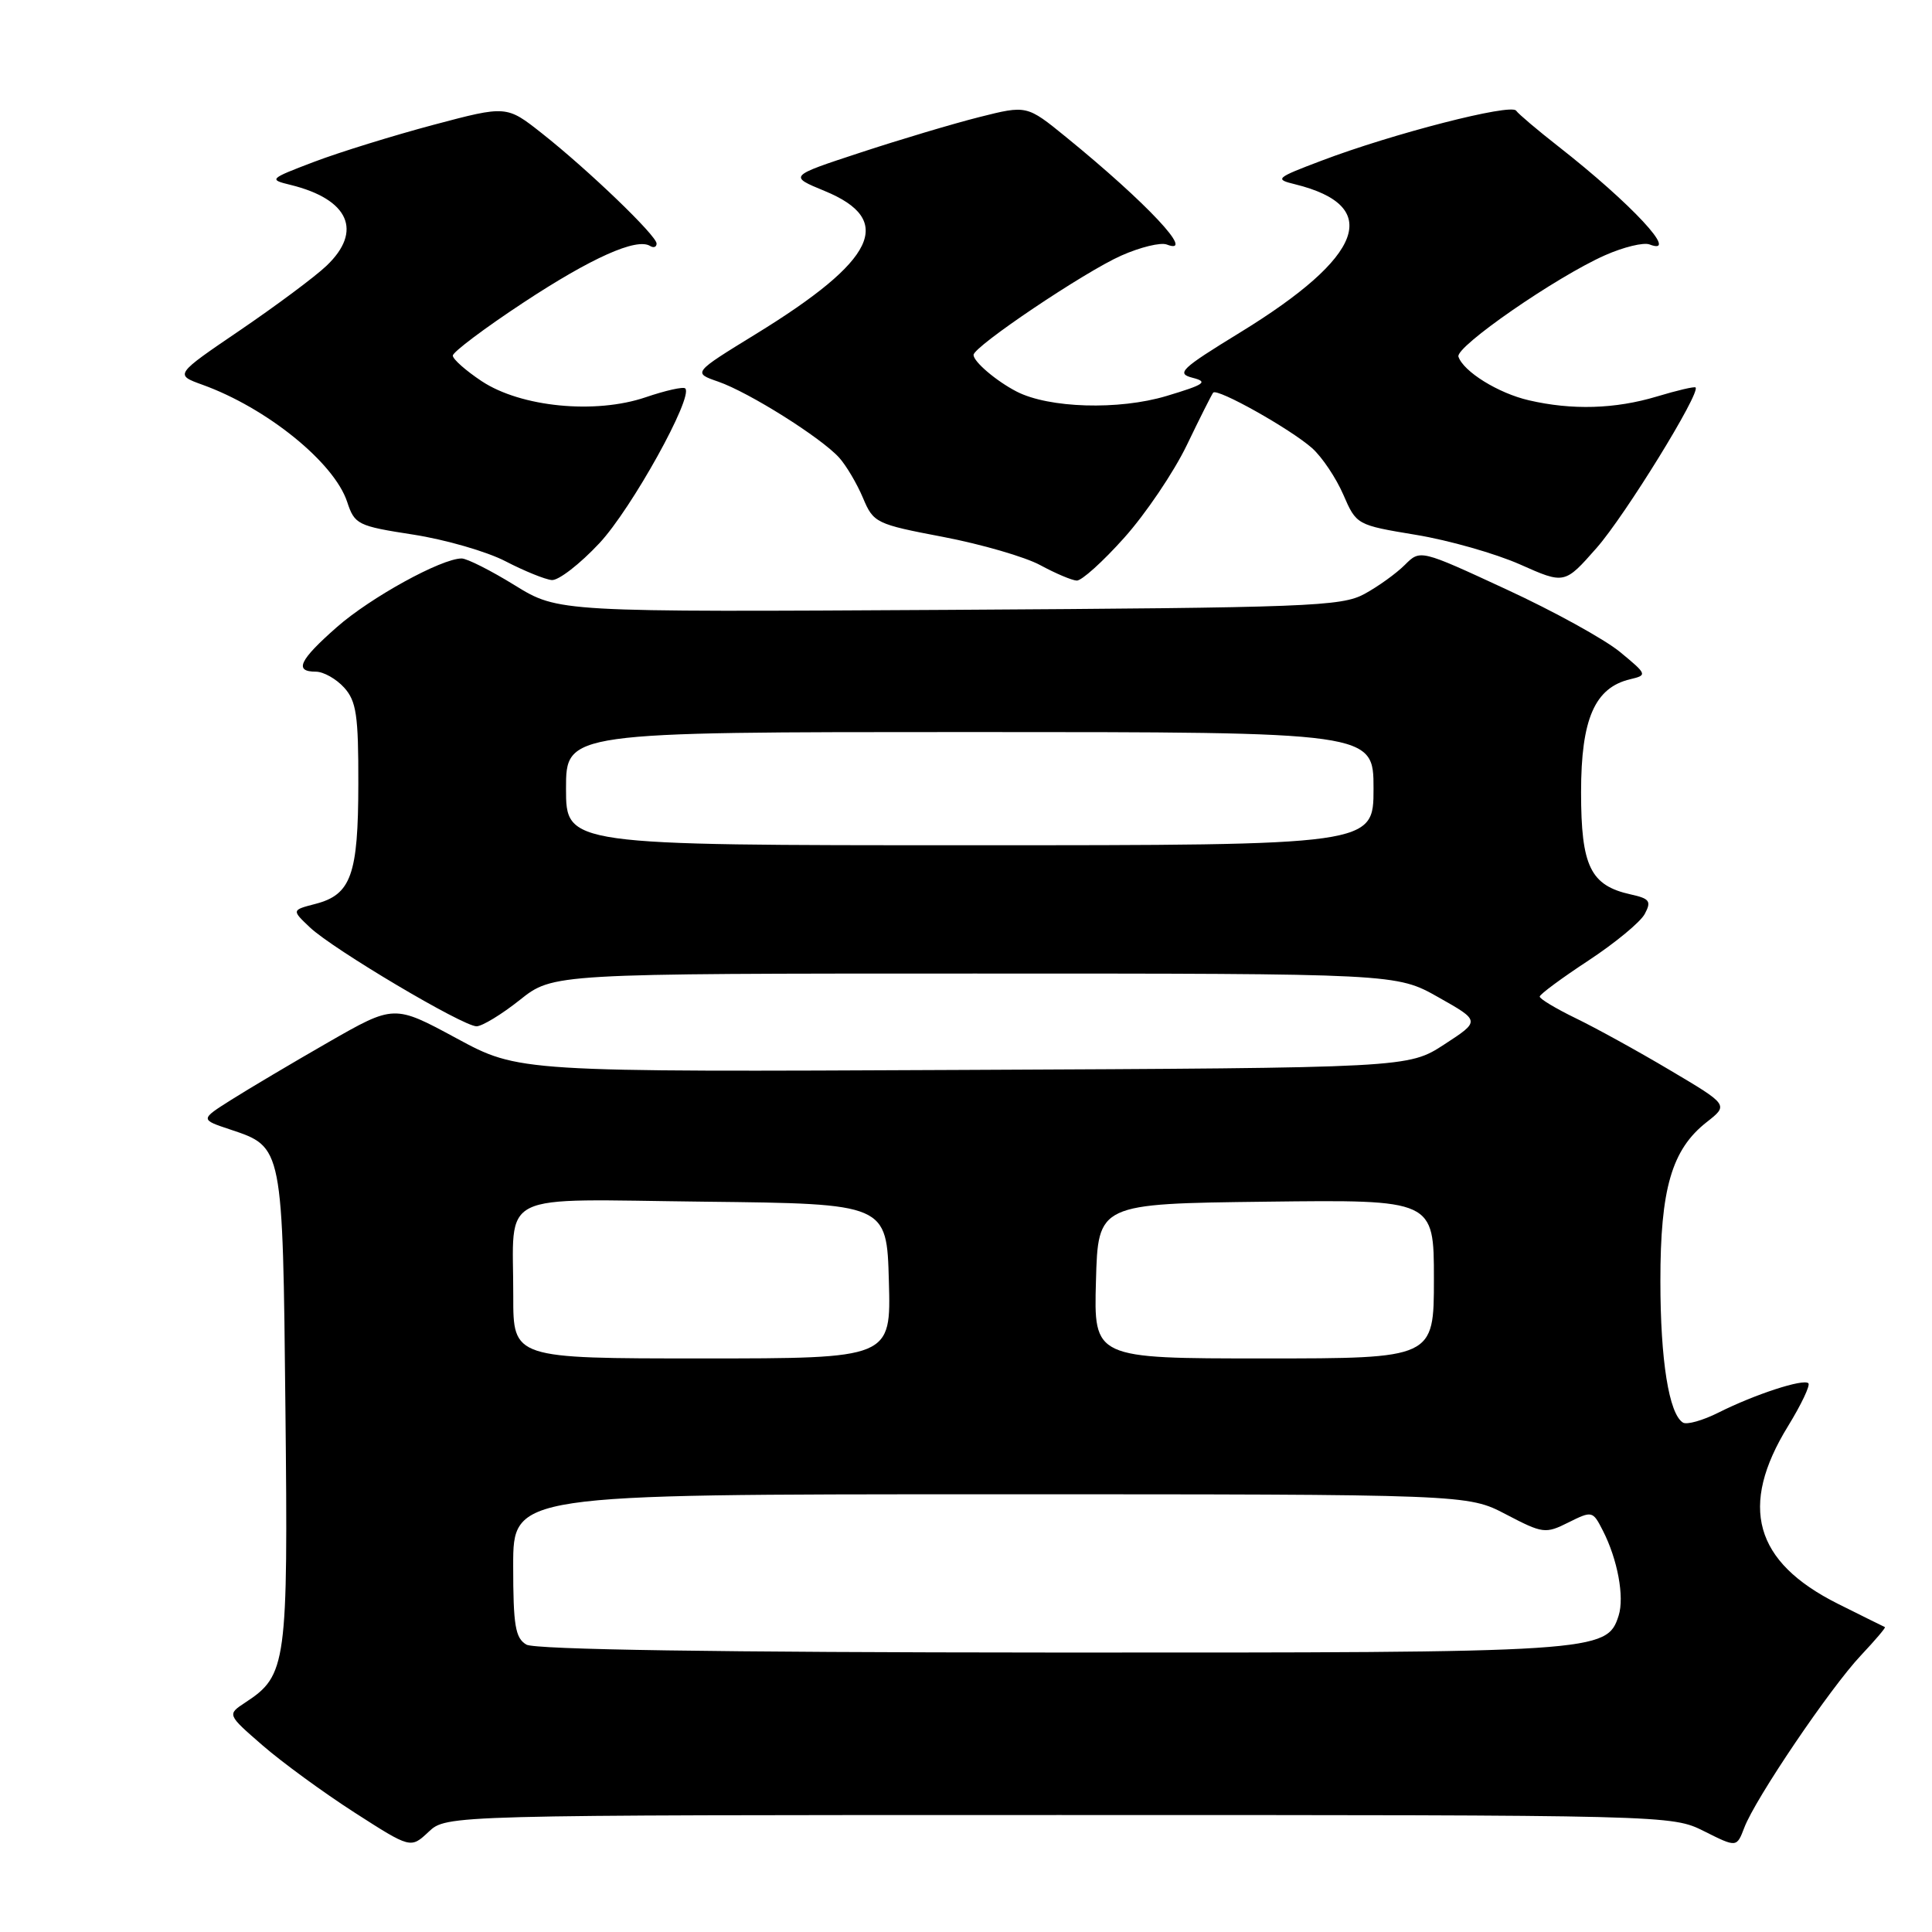 <?xml version="1.0" encoding="UTF-8" standalone="no"?>
<!DOCTYPE svg PUBLIC "-//W3C//DTD SVG 1.1//EN" "http://www.w3.org/Graphics/SVG/1.1/DTD/svg11.dtd" >
<svg xmlns="http://www.w3.org/2000/svg" xmlns:xlink="http://www.w3.org/1999/xlink" version="1.1" viewBox="0 0 256 256">
 <g >
 <path fill="currentColor"
d=" M 140.33 240.50 C 221.44 240.50 221.50 240.50 225.81 242.65 C 230.12 244.81 230.12 244.81 231.13 242.17 C 232.58 238.33 242.53 223.64 246.57 219.36 C 248.47 217.34 249.91 215.65 249.76 215.60 C 249.62 215.54 246.81 214.15 243.51 212.50 C 232.44 206.95 230.38 199.60 236.93 188.96 C 238.68 186.11 239.89 183.56 239.62 183.29 C 238.98 182.65 232.52 184.76 227.72 187.17 C 225.63 188.22 223.51 188.82 223.00 188.50 C 221.15 187.35 220.01 180.27 220.01 169.77 C 220.00 157.52 221.52 152.31 226.14 148.69 C 229.05 146.41 229.05 146.41 221.27 141.80 C 217.00 139.26 211.36 136.16 208.75 134.90 C 206.14 133.63 204.01 132.35 204.02 132.05 C 204.03 131.75 206.94 129.60 210.47 127.28 C 214.01 124.95 217.37 122.18 217.94 121.10 C 218.84 119.42 218.59 119.07 216.10 118.52 C 210.74 117.34 209.50 114.80 209.50 104.97 C 209.50 95.27 211.31 91.11 216.02 90.00 C 218.30 89.46 218.26 89.36 214.66 86.39 C 212.62 84.71 205.84 80.97 199.57 78.08 C 188.19 72.81 188.19 72.81 186.15 74.85 C 185.02 75.98 182.62 77.71 180.80 78.70 C 177.76 80.36 173.38 80.52 125.74 80.81 C 73.99 81.11 73.99 81.11 68.22 77.56 C 65.05 75.60 61.88 74.00 61.17 74.00 C 58.49 74.00 49.08 79.18 44.63 83.10 C 39.65 87.48 38.93 89.00 41.85 89.00 C 42.86 89.00 44.55 89.95 45.60 91.11 C 47.22 92.90 47.50 94.78 47.48 103.86 C 47.47 115.91 46.52 118.55 41.80 119.77 C 38.64 120.59 38.64 120.59 41.07 122.89 C 44.14 125.79 61.35 136.00 63.15 135.99 C 63.89 135.98 66.48 134.41 68.89 132.49 C 73.28 129.00 73.28 129.00 129.16 129.00 C 185.03 129.00 185.03 129.00 190.59 132.14 C 196.16 135.28 196.16 135.28 191.38 138.39 C 186.60 141.50 186.60 141.50 127.67 141.77 C 68.75 142.05 68.75 142.05 60.49 137.58 C 52.22 133.11 52.22 133.11 43.51 138.10 C 38.72 140.85 32.94 144.28 30.66 145.72 C 26.51 148.34 26.51 148.34 30.52 149.67 C 37.50 152.00 37.46 151.81 37.82 186.66 C 38.18 220.54 37.98 222.00 32.52 225.58 C 30.08 227.18 30.08 227.18 34.79 231.27 C 37.38 233.52 42.86 237.52 46.96 240.16 C 54.42 244.95 54.42 244.95 56.79 242.73 C 59.16 240.50 59.16 240.50 140.33 240.50 Z  M 79.42 71.98 C 83.68 67.43 91.91 52.58 90.80 51.47 C 90.55 51.21 88.19 51.74 85.55 52.64 C 78.88 54.91 69.03 53.95 63.83 50.51 C 61.72 49.11 60.00 47.59 60.00 47.12 C 60.00 46.65 64.20 43.49 69.33 40.11 C 78.34 34.17 84.35 31.48 86.14 32.59 C 86.61 32.88 87.00 32.74 87.00 32.27 C 87.00 31.22 78.02 22.58 71.81 17.67 C 67.12 13.97 67.12 13.97 57.44 16.54 C 52.12 17.96 45.00 20.16 41.63 21.44 C 35.66 23.71 35.58 23.79 38.50 24.50 C 46.24 26.40 48.11 30.62 43.25 35.23 C 41.74 36.67 36.59 40.50 31.82 43.75 C 23.14 49.65 23.14 49.65 26.82 50.98 C 35.34 54.05 44.28 61.28 46.00 66.50 C 46.99 69.50 47.39 69.70 54.77 70.84 C 59.02 71.50 64.53 73.09 67.00 74.38 C 69.47 75.66 72.23 76.78 73.11 76.86 C 74.00 76.94 76.84 74.74 79.42 71.98 Z  M 148.97 71.25 C 151.80 68.09 155.52 62.58 157.25 59.00 C 158.97 55.42 160.55 52.29 160.75 52.03 C 161.25 51.37 171.00 56.84 173.87 59.39 C 175.17 60.55 177.03 63.32 177.99 65.53 C 179.73 69.55 179.78 69.57 187.62 70.87 C 191.95 71.58 198.16 73.35 201.41 74.79 C 207.32 77.42 207.32 77.42 211.57 72.59 C 215.32 68.33 225.37 52.03 224.67 51.34 C 224.53 51.19 222.22 51.73 219.54 52.54 C 214.02 54.20 208.30 54.37 202.58 53.04 C 198.54 52.11 193.91 49.24 193.25 47.26 C 192.82 45.95 206.22 36.68 212.68 33.82 C 215.14 32.73 217.79 32.09 218.57 32.39 C 222.66 33.96 216.18 26.99 206.50 19.41 C 203.75 17.26 201.22 15.12 200.89 14.66 C 200.18 13.69 184.50 17.72 175.11 21.29 C 169.03 23.59 168.85 23.75 171.61 24.42 C 183.24 27.29 180.75 33.98 164.31 44.06 C 156.45 48.88 155.81 49.49 158.03 50.06 C 160.14 50.60 159.63 50.95 154.57 52.47 C 148.24 54.37 138.98 54.09 134.70 51.88 C 132.01 50.49 129.00 47.93 129.00 47.03 C 129.00 45.91 143.74 36.00 148.59 33.86 C 151.09 32.75 153.80 32.09 154.60 32.40 C 158.56 33.92 151.96 26.88 141.28 18.18 C 136.06 13.93 136.06 13.93 129.78 15.51 C 126.33 16.38 119.22 18.50 114.00 20.22 C 104.50 23.34 104.50 23.34 109.26 25.30 C 118.65 29.16 116.09 34.47 100.14 44.27 C 91.79 49.40 91.79 49.40 95.17 50.57 C 99.24 51.98 108.83 58.01 111.21 60.66 C 112.14 61.70 113.56 64.10 114.35 65.98 C 115.74 69.29 116.07 69.45 125.00 71.15 C 130.06 72.12 135.85 73.80 137.85 74.89 C 139.86 75.98 142.03 76.90 142.67 76.93 C 143.31 76.97 146.15 74.41 148.97 71.25 Z  M 69.75 217.92 C 68.28 217.06 68.00 215.40 68.00 207.45 C 68.00 198.00 68.00 198.00 131.23 198.00 C 194.47 198.00 194.47 198.00 199.55 200.66 C 204.43 203.21 204.78 203.26 207.83 201.73 C 210.97 200.17 211.05 200.19 212.39 202.82 C 214.34 206.63 215.26 211.60 214.48 214.07 C 212.93 218.93 211.86 219.00 139.28 218.97 C 95.11 218.95 70.89 218.58 69.75 217.92 Z  M 68.01 171.75 C 68.04 157.61 65.38 158.92 93.37 159.23 C 117.50 159.50 117.50 159.50 117.78 169.75 C 118.07 180.00 118.07 180.00 93.03 180.00 C 68.00 180.00 68.00 180.00 68.01 171.75 Z  M 145.22 169.75 C 145.50 159.50 145.50 159.50 167.75 159.23 C 190.00 158.96 190.00 158.96 190.00 169.48 C 190.00 180.00 190.00 180.00 167.47 180.00 C 144.93 180.00 144.93 180.00 145.22 169.75 Z  M 75.00 104.50 C 75.00 97.00 75.00 97.00 128.50 97.00 C 182.00 97.00 182.00 97.00 182.00 104.50 C 182.00 112.00 182.00 112.00 128.50 112.00 C 75.00 112.00 75.00 112.00 75.00 104.50 Z "/>
</g>
</svg>